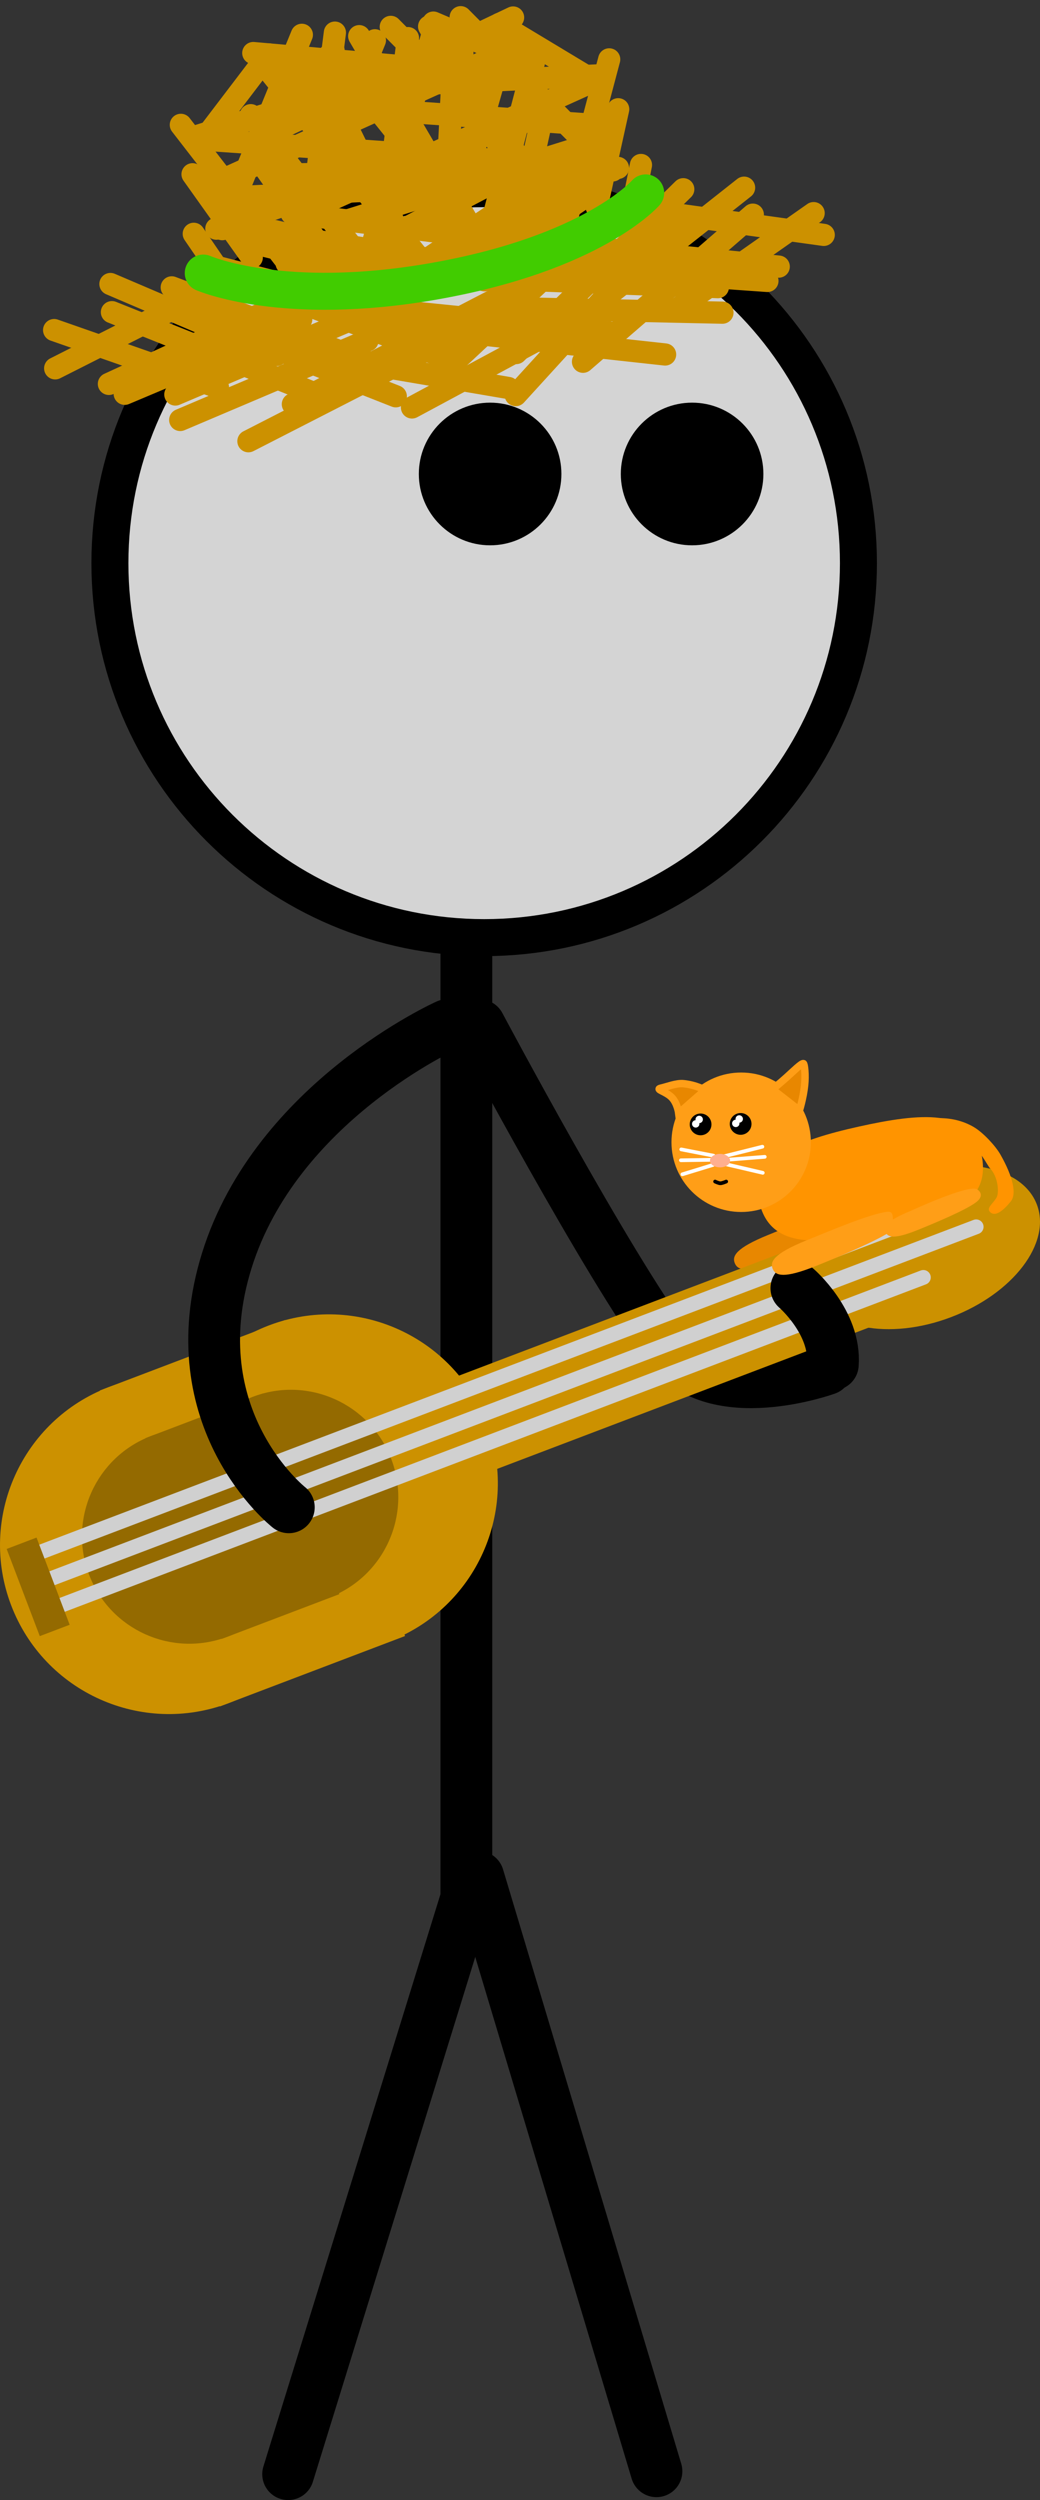 <svg version="1.1" xmlns="http://www.w3.org/2000/svg" xmlns:xlink="http://www.w3.org/1999/xlink" width="70.304" height="168.903" viewBox="0,0,70.304,168.903"><rect x="0" y="0" width="70.304" height="168.903" fill="#333333" stroke="none"/><g transform="translate(-210.401,-76.227)"><g data-paper-data="{&quot;isPaintingLayer&quot;:true}" fill-rule="nonzero" stroke-linejoin="miter" stroke-miterlimit="10" stroke-dasharray="" stroke-dashoffset="0" style="mix-blend-mode: normal"><g><path d="M268.217,158.275c0.059,0.146 0.472,0.323 0.027,0.642c-0.998,0.717 -3.624,1.807 -5.18,2.435c-2.249,0.909 -2.801,0.686 -2.992,0.214c-0.191,-0.473 0.051,-1.016 2.3,-1.925c1.631,-0.659 4.275,-1.788 5.455,-1.926c0.447,-0.052 0.337,0.43 0.389,0.56z" fill="#e88700" stroke="none" stroke-width="0" stroke-linecap="butt"/><path d="M241.927,137.164v67.297l-12.048,38.919" data-paper-data="{&quot;origPos&quot;:null}" fill="none" stroke="#000000" stroke-width="3.5" stroke-linecap="round"/><path d="M242.73,203.024l12.048,40.159" fill="none" stroke="#000000" stroke-width="3.5" stroke-linecap="round"/><path d="M217.831,114.273c0,-13.973 11.327,-25.3 25.3,-25.3c13.973,0 25.3,11.327 25.3,25.3c0,13.973 -11.327,25.3 -25.3,25.3c-13.973,0 -25.3,-11.327 -25.3,-25.3z" data-paper-data="{&quot;origPos&quot;:null}" fill="#d4d4d4" stroke="#000000" stroke-width="2.5" stroke-linecap="butt"/><path d="M238.714,108.249c0,-2.661 2.158,-4.819 4.819,-4.819c2.661,0 4.819,2.158 4.819,4.819c0,2.661 -2.158,4.819 -4.819,4.819c-2.661,0 -4.819,-2.158 -4.819,-4.819z" data-paper-data="{&quot;origPos&quot;:null}" fill="#000000" stroke="none" stroke-width="0" stroke-linecap="butt"/><path d="M252.368,108.249c0,-2.661 2.158,-4.819 4.819,-4.819c2.661,0 4.819,2.158 4.819,4.819c0,2.661 -2.158,4.819 -4.819,4.819c-2.661,0 -4.819,-2.158 -4.819,-4.819z" data-paper-data="{&quot;origPos&quot;:null}" fill="#000000" stroke="none" stroke-width="0" stroke-linecap="butt"/><path d="M266.262,168.726c0,0 -7.502,2.727 -10.596,-1.395c-4.203,-5.598 -12.852,-21.843 -12.852,-21.843" data-paper-data="{&quot;origPos&quot;:null,&quot;index&quot;:null}" fill="none" stroke="#000000" stroke-width="3.5" stroke-linecap="round"/><g data-paper-data="{&quot;origPos&quot;:null,&quot;origRot&quot;:0}"><g data-paper-data="{&quot;origPos&quot;:null}" fill="#cc9100" stroke="none" stroke-width="0" stroke-linecap="butt"><path d="M211.149,184.664c-2.24,-5.894 0.722,-12.489 6.617,-14.729c5.894,-2.24 12.489,0.722 14.729,6.617c2.24,5.894 -0.722,12.489 -6.617,14.729c-5.894,2.24 -12.489,-0.722 -14.729,-6.617z" data-paper-data="{&quot;origPos&quot;:null}"/><path d="M225.262,191.514l-8.112,-21.346l12.52,-4.758l8.112,21.346z"/><path d="M221.962,180.5c-2.24,-5.894 0.722,-12.489 6.617,-14.729c5.894,-2.24 12.489,0.722 14.729,6.617c2.24,5.894 -0.722,12.489 -6.617,14.729c-5.894,2.24 -12.489,-0.722 -14.729,-6.617z" data-paper-data="{&quot;origPos&quot;:null}"/></g><path d="M237.692,177.865l-2.418,-6.363l34.482,-13.104l2.418,6.363z" fill="#cc9100" stroke="none" stroke-width="0" stroke-linecap="butt"/><path d="M280.494,157.605c0.991,2.607 -1.606,6.013 -5.8,7.607c-4.194,1.594 -8.397,0.773 -9.388,-1.835c-0.991,-2.607 1.606,-6.013 5.8,-7.607c4.194,-1.594 8.397,-0.773 9.388,1.835z" fill="#cc9100" stroke="none" stroke-width="0" stroke-linecap="butt"/><g data-paper-data="{&quot;origPos&quot;:null}" fill="#946a00" stroke="none" stroke-width="0" stroke-linecap="butt"><path d="M216.417,182.598c-1.423,-3.745 0.459,-7.936 4.204,-9.359c3.745,-1.423 7.936,0.459 9.359,4.204c1.423,3.745 -0.459,7.936 -4.204,9.359c-3.745,1.423 -7.936,-0.459 -9.359,-4.204z" data-paper-data="{&quot;origPos&quot;:null}"/><path d="M225.385,186.951l-5.155,-13.563l7.955,-3.023l5.155,13.563z"/><path d="M223.288,179.953c-1.423,-3.745 0.459,-7.936 4.204,-9.359c3.745,-1.423 7.936,0.459 9.359,4.204c1.423,3.745 -0.459,7.936 -4.204,9.359c-3.745,1.423 -7.936,-0.459 -9.359,-4.204z" data-paper-data="{&quot;origPos&quot;:null}"/></g><path d="M211.855,181.577l59.522,-22.621" data-paper-data="{&quot;origPos&quot;:null}" fill="none" stroke="#d0d0d0" stroke-width="1" stroke-linecap="round"/><path d="M212.492,183.395l63.898,-24.284" data-paper-data="{&quot;origPos&quot;:null}" fill="none" stroke="#d0d0d0" stroke-width="1" stroke-linecap="round"/><path d="M272.82,162.528l-59.522,22.621" data-paper-data="{&quot;origPos&quot;:null}" fill="none" stroke="#d0d0d0" stroke-width="1" stroke-linecap="round"/><path d="M213.09,186.763l-2.239,-5.89l2.02,-0.768l2.239,5.89z" data-paper-data="{&quot;origPos&quot;:null}" fill="#946a00" stroke="none" stroke-width="0" stroke-linecap="butt"/></g><path d="M264.236,163.257c0,0 2.674,2.296 2.465,5.152" data-paper-data="{&quot;origPos&quot;:null}" fill="none" stroke="#000000" stroke-width="3.5" stroke-linecap="round"/><path d="M229.925,178.059c0,0 -7.533,-5.932 -4.194,-16.663c3.339,-10.73 14.893,-15.909 14.893,-15.909" data-paper-data="{&quot;origPos&quot;:null}" fill="none" stroke="#000000" stroke-width="3.5" stroke-linecap="round"/><g fill="none" stroke-linecap="round"><g stroke="#cc9100" stroke-width="1.5"><g><path d="M266.085,92.096l-13.279,-1.847"/><path d="M263.044,94.239l-14.024,-1.426"/><path d="M239.225,94.885l19.705,0.742"/><path d="M234.83,96.985l16.753,1.697"/><path d="M241.081,100.606l-13.187,-5.006"/><path d="M222.011,95.641l14.24,5.41"/><path d="M217.866,95.415l11.227,4.794"/></g><g><path d="M262.279,95.207l-13.125,-0.923"/><path d="M259.238,97.351l-13.837,-0.297"/><path d="M235.419,97.997l19.943,2.179"/><path d="M231.024,100.097l13.741,2.342"/><path d="M237.156,103l-13.221,-5.212"/><path d="M217.967,97.317l14.291,5.718"/><path d="M214.06,98.527l11.073,3.87"/></g><g data-paper-data="{&quot;index&quot;:null}"><path d="M225.908,95.162l-11.777,5.95"/><path d="M217.763,102.163l12.596,-5.786"/><path d="M222.254,102.88l17.998,-7.655"/><path d="M230.199,103.536l14.945,-7.732"/><path d="M240.564,101.199l10.524,-9.838"/><path d="M245.297,100.078l11.293,-11.067"/><path d="M260.702,88.907l-9.082,7.171"/></g><g data-paper-data="{&quot;index&quot;:null}"><path d="M218.832,102.831l11.931,-5.027"/><path d="M235.248,99.225l-12.664,5.375"/><path d="M244.954,96.944l-17.76,9.092"/><path d="M238.251,103.754l11.594,-6.231"/><path d="M245.266,102.918l10.286,-11.275"/><path d="M261.292,90.729l-11.48,9.938"/><path d="M265.403,90.626l-9.201,6.453"/></g></g><g stroke="#cc9100" stroke-width="1.5"><g><path d=""/><path d="M222.94,87.927"/><path d="M230.806,78.579l-5.379,13.13"/><path d="M233.04,78.431l-2.142,16.892"/><path d="M234.909,95.098l4.911,-17.187"/><path d="M241.108,79.111l-0.768,15.334"/><path d="M246.644,79.867l-3.577,13.628"/><path d="M247.252,83.238l-1.457,6.595"/><path d="M248.792,87.002l-0.88,4.38"/><path d="M236.817,78.043l10.272,10.352" data-paper-data="{&quot;index&quot;:null}"/><path d="M243.478,93.705l-8.794,-15.035" data-paper-data="{&quot;index&quot;:null}"/><path d="M239.646,94.788l-11.468,-14.28" data-paper-data="{&quot;index&quot;:null}"/><path d="M234.34,96.04" data-paper-data="{&quot;index&quot;:null}"/><path d="M231.408,96.012l-8.782,-11.35" data-paper-data="{&quot;index&quot;:null}"/><path d="M223.417,88l4.003,5.625" data-paper-data="{&quot;index&quot;:null}"/><path d="M226.078,95.789l-2.578,-3.766" data-paper-data="{&quot;index&quot;:null}"/></g><g><path d="M241.006,76.424"/><path d="M246.411,81.481l-18.888,-1.67"/><path d="M246.328,82.897"/><path d="M246.181,87.187l-21.306,-1.475"/><path d="M244.314,88.666l-19.101,0.938"/><path d="M225.411,91.464l17.424,2.815"/><path d="M227.551,92.656l10.164,2.473"/><path d="M224.947,94.228l6.798,1.755"/><path d="M243.796,93.688l4.623,-3.691" data-paper-data="{&quot;index&quot;:null}"/><path d="M248.314,87.678l-11.868,7.962" data-paper-data="{&quot;index&quot;:null}"/><path d="M246.749,86.979l-16.717,8.749" data-paper-data="{&quot;index&quot;:null}"/><path d="M245.849,84.474l-20.823,7.201" data-paper-data="{&quot;index&quot;:null}"/><path d="M224.693,88.717l19.194,-8.664" data-paper-data="{&quot;index&quot;:null}"/><path d="M223.545,85.475l18.115,-5.669" data-paper-data="{&quot;index&quot;:null}"/><path d="M238.437,77.048" data-paper-data="{&quot;index&quot;:null}"/><path d="M233.34,78.012" data-paper-data="{&quot;index&quot;:null}"/><path d="M227.317,78.614" data-paper-data="{&quot;index&quot;:null}"/></g><path d="M228.555,79.899l-4.596,6.035"/><path d="M246.251,80.546l-6.555,-2.793"/></g><g data-paper-data="{&quot;index&quot;:null}" stroke="#cc9100" stroke-width="1.5"><g><path d=""/><path d="M252.604,83.377"/><path d="M251.815,87.741l-10.272,-10.352"/><path d="M248.187,92.97l-8.778,-14.954"/><path d="M244.372,94.135l-11.468,-14.28"/><path d="M232.19,81.41l6.876,13.977"/><path d="M227.352,84.009l8.799,11.431"/><path d="M232.145,92.972l-4.003,-5.625"/><path d="M230.803,95.136l-2.578,-3.766"/><path d="M230.366,92.079l5.379,-13.13" data-paper-data="{&quot;index&quot;:null}"/><path d="M235.854,95.775l2.125,-16.973" data-paper-data="{&quot;index&quot;:null}"/><path d="M239.848,95.468l4.911,-17.187" data-paper-data="{&quot;index&quot;:null}"/><path d="M245.279,94.815" data-paper-data="{&quot;index&quot;:null}"/><path d="M251.583,80.238l-3.594,13.547" data-paper-data="{&quot;index&quot;:null}"/><path d="M252.191,83.608l-1.457,6.595" data-paper-data="{&quot;index&quot;:null}"/><path d="M252.85,91.753l0.88,-4.38" data-paper-data="{&quot;index&quot;:null}"/></g><g><path d="M231.204,78.88"/><path d="M228.217,85.427l16.869,-8.018"/><path d="M228.864,86.714"/><path d="M230.724,90.648l19.194,-8.664"/><path d="M251.168,85.713l-18.115,5.669"/><path d="M251.731,87.508l-15.049,8.58"/><path d="M250.223,89.348l-8.445,5.777"/><path d="M253.273,89.916l-5.608,3.957"/><path d="M229.776,94.022l5.776,1.845" data-paper-data="{&quot;index&quot;:null}"/><path d="M243.162,95.164l-14.22,-3.33" data-paper-data="{&quot;index&quot;:null}"/><path d="M230.113,90.648l19.04,2.401" data-paper-data="{&quot;index&quot;:null}"/><path d="M252.174,87.572l-22.231,0.442" data-paper-data="{&quot;index&quot;:null}"/><path d="M229.988,83.237l21.306,1.475" data-paper-data="{&quot;index&quot;:null}"/><path d="M251.058,81.307l-19.101,0.938" data-paper-data="{&quot;index&quot;:null}"/><path d="M233.842,78.581" data-paper-data="{&quot;index&quot;:null}"/><path d="M238.961,77.73" data-paper-data="{&quot;index&quot;:null}"/><path d="M244.797,76.227" data-paper-data="{&quot;index&quot;:null}"/></g><path d="M244.164,77.844l6.694,4.031"/><path d="M232.955,79.666l-4.965,4.838"/></g><path d="M254.05,89.259c0,0 -3.539,4.083 -14.341,5.975c-10.209,1.788 -15.568,-0.559 -15.568,-0.559" stroke="#41cc00" stroke-width="2.5"/></g><path d="M261.747,157.52c-0.748,-3.004 2.578,-4.266 6.72,-5.183c4.142,-0.917 7.63,-1.252 8.28,1.861c0.738,3.53 -2.578,4.266 -6.72,5.183c-4.142,0.917 -7.491,1.309 -8.28,-1.861z" fill="#ff9400" stroke="none" stroke-width="0" stroke-linecap="butt"/><path d="M255.793,153.397c0,-2.602 2.109,-4.711 4.711,-4.711c2.602,0 4.711,2.109 4.711,4.711c0,2.602 -2.109,4.711 -4.711,4.711c-2.602,0 -4.711,-2.109 -4.711,-4.711z" fill="#ff9e17" stroke="none" stroke-width="0" stroke-linecap="butt"/><path d="M270.778,158.653c0.059,0.146 0.472,0.323 0.027,0.642c-0.998,0.717 -3.624,1.807 -5.18,2.435c-2.249,0.909 -2.801,0.686 -2.992,0.214c-0.191,-0.473 0.051,-1.016 2.3,-1.925c1.631,-0.659 4.275,-1.788 5.455,-1.926c0.447,-0.052 0.337,0.43 0.389,0.56z" fill="#ff9e17" stroke="none" stroke-width="0" stroke-linecap="butt"/><path d="M276.467,156.582c0.427,0.308 0.214,0.657 -0.117,0.895c-0.742,0.536 -2.697,1.353 -3.855,1.824c-1.674,0.681 -2.086,0.516 -2.229,0.165c-0.143,-0.352 0.036,-0.757 1.711,-1.438c0,0 3.955,-1.832 4.49,-1.445z" fill="#ff9e17" stroke="none" stroke-width="0" stroke-linecap="butt"/><path d="M262.617,149.819c0,0 0.458,-0.36 0.949,-0.802c0.49,-0.441 1.014,-0.964 1.145,-0.936c0.074,0.016 0.158,0.763 0.083,1.474c-0.09,0.85 -0.351,1.689 -0.351,1.689z" fill="#e88700" stroke="#ff9e17" stroke-width="0.5" stroke-linecap="butt"/><path d="M256.28,151.433c0,0 -0.085,-0.681 -0.482,-1.077c-0.408,-0.406 -1.123,-0.528 -0.721,-0.616c0.412,-0.09 1.048,-0.35 1.523,-0.302c0.863,0.086 1.461,0.436 1.461,0.436z" data-paper-data="{&quot;index&quot;:null}" fill="#e88700" stroke="#ff9e17" stroke-width="0.5" stroke-linecap="butt"/><path d="M273.754,152.848v-1.069c0,0 1.272,-0.131 2.497,0.604c0.616,0.369 1.442,1.252 1.781,1.849c0.859,1.511 1.1,2.664 0.702,3.157c-0.505,0.626 -1.028,1.035 -1.367,0.756c-0.349,-0.287 0.141,-0.562 0.403,-1.016c0.18,-0.313 0.112,-1.377 -0.428,-1.953c-0.221,-0.236 -0.624,-1.178 -1.305,-1.607c-0.982,-0.619 -2.283,-0.722 -2.283,-0.722z" fill="#ff9400" stroke="none" stroke-width="0" stroke-linecap="butt"/><g data-paper-data="{&quot;index&quot;:null}" stroke="none" stroke-linecap="butt"><path d="M260.468,152.893c-0.406,0 -0.735,-0.329 -0.735,-0.735c0,-0.406 0.329,-0.735 0.735,-0.735c0.406,0 0.735,0.329 0.735,0.735c0,0.406 -0.329,0.735 -0.735,0.735z" fill="#000000" stroke-width="0"/><g fill="#ffffff" stroke-width="0.5"><path d="M260.373,152.073c-0.138,0 -0.25,-0.112 -0.25,-0.25c0,-0.138 0.112,-0.25 0.25,-0.25c0.138,0 0.25,0.112 0.25,0.25c0,0.138 -0.112,0.25 -0.25,0.25z"/><path d="M260.14,152.373c-0.138,0 -0.25,-0.112 -0.25,-0.25c0,-0.138 0.112,-0.25 0.25,-0.25c0.138,0 0.25,0.112 0.25,0.25c0,0.138 -0.112,0.25 -0.25,0.25z"/></g></g><g data-paper-data="{&quot;index&quot;:null}" stroke="none" stroke-linecap="butt"><path d="M257.761,152.926c-0.406,0 -0.735,-0.329 -0.735,-0.735c0,-0.406 0.329,-0.735 0.735,-0.735c0.406,0 0.735,0.329 0.735,0.735c0,0.406 -0.329,0.735 -0.735,0.735z" fill="#000000" stroke-width="0"/><g fill="#ffffff" stroke-width="0.5"><path d="M257.666,152.106c-0.138,0 -0.25,-0.112 -0.25,-0.25c0,-0.138 0.112,-0.25 0.25,-0.25c0.138,0 0.25,0.112 0.25,0.25c0,0.138 -0.112,0.25 -0.25,0.25z"/><path d="M257.432,152.406c-0.138,0 -0.25,-0.112 -0.25,-0.25c0,-0.138 0.112,-0.25 0.25,-0.25c0.138,0 0.25,0.112 0.25,0.25c0,0.138 -0.112,0.25 -0.25,0.25z"/></g></g><g><g fill="none" stroke="#ffffff" stroke-width="0.25" stroke-linecap="round"><g><path d="M258.631,154.582l-2.2,0.033"/><path d="M256.531,155.562l2.067,-0.633"/><path d="M259.531,154.582l2.567,-0.2"/><path d="M259.531,154.895l2.433,0.567"/></g><path d="M256.454,153.88l2.182,0.424"/><path d="M261.939,153.698l-2.545,0.636"/></g><path d="M259.757,154.638c0,0.251 -0.305,0.455 -0.682,0.455c-0.377,0 -0.682,-0.204 -0.682,-0.455c0,-0.251 0.305,-0.455 0.682,-0.455c0.377,0 0.682,0.204 0.682,0.455z" fill="#ffaf8f" stroke="none" stroke-width="0" stroke-linecap="butt"/></g><path d="M259.492,156.051c0,0 -0.267,0.118 -0.395,0.118c-0.122,0 -0.355,-0.118 -0.355,-0.118" fill="none" stroke="#000000" stroke-width="0.25" stroke-linecap="round"/></g></g></g></svg>